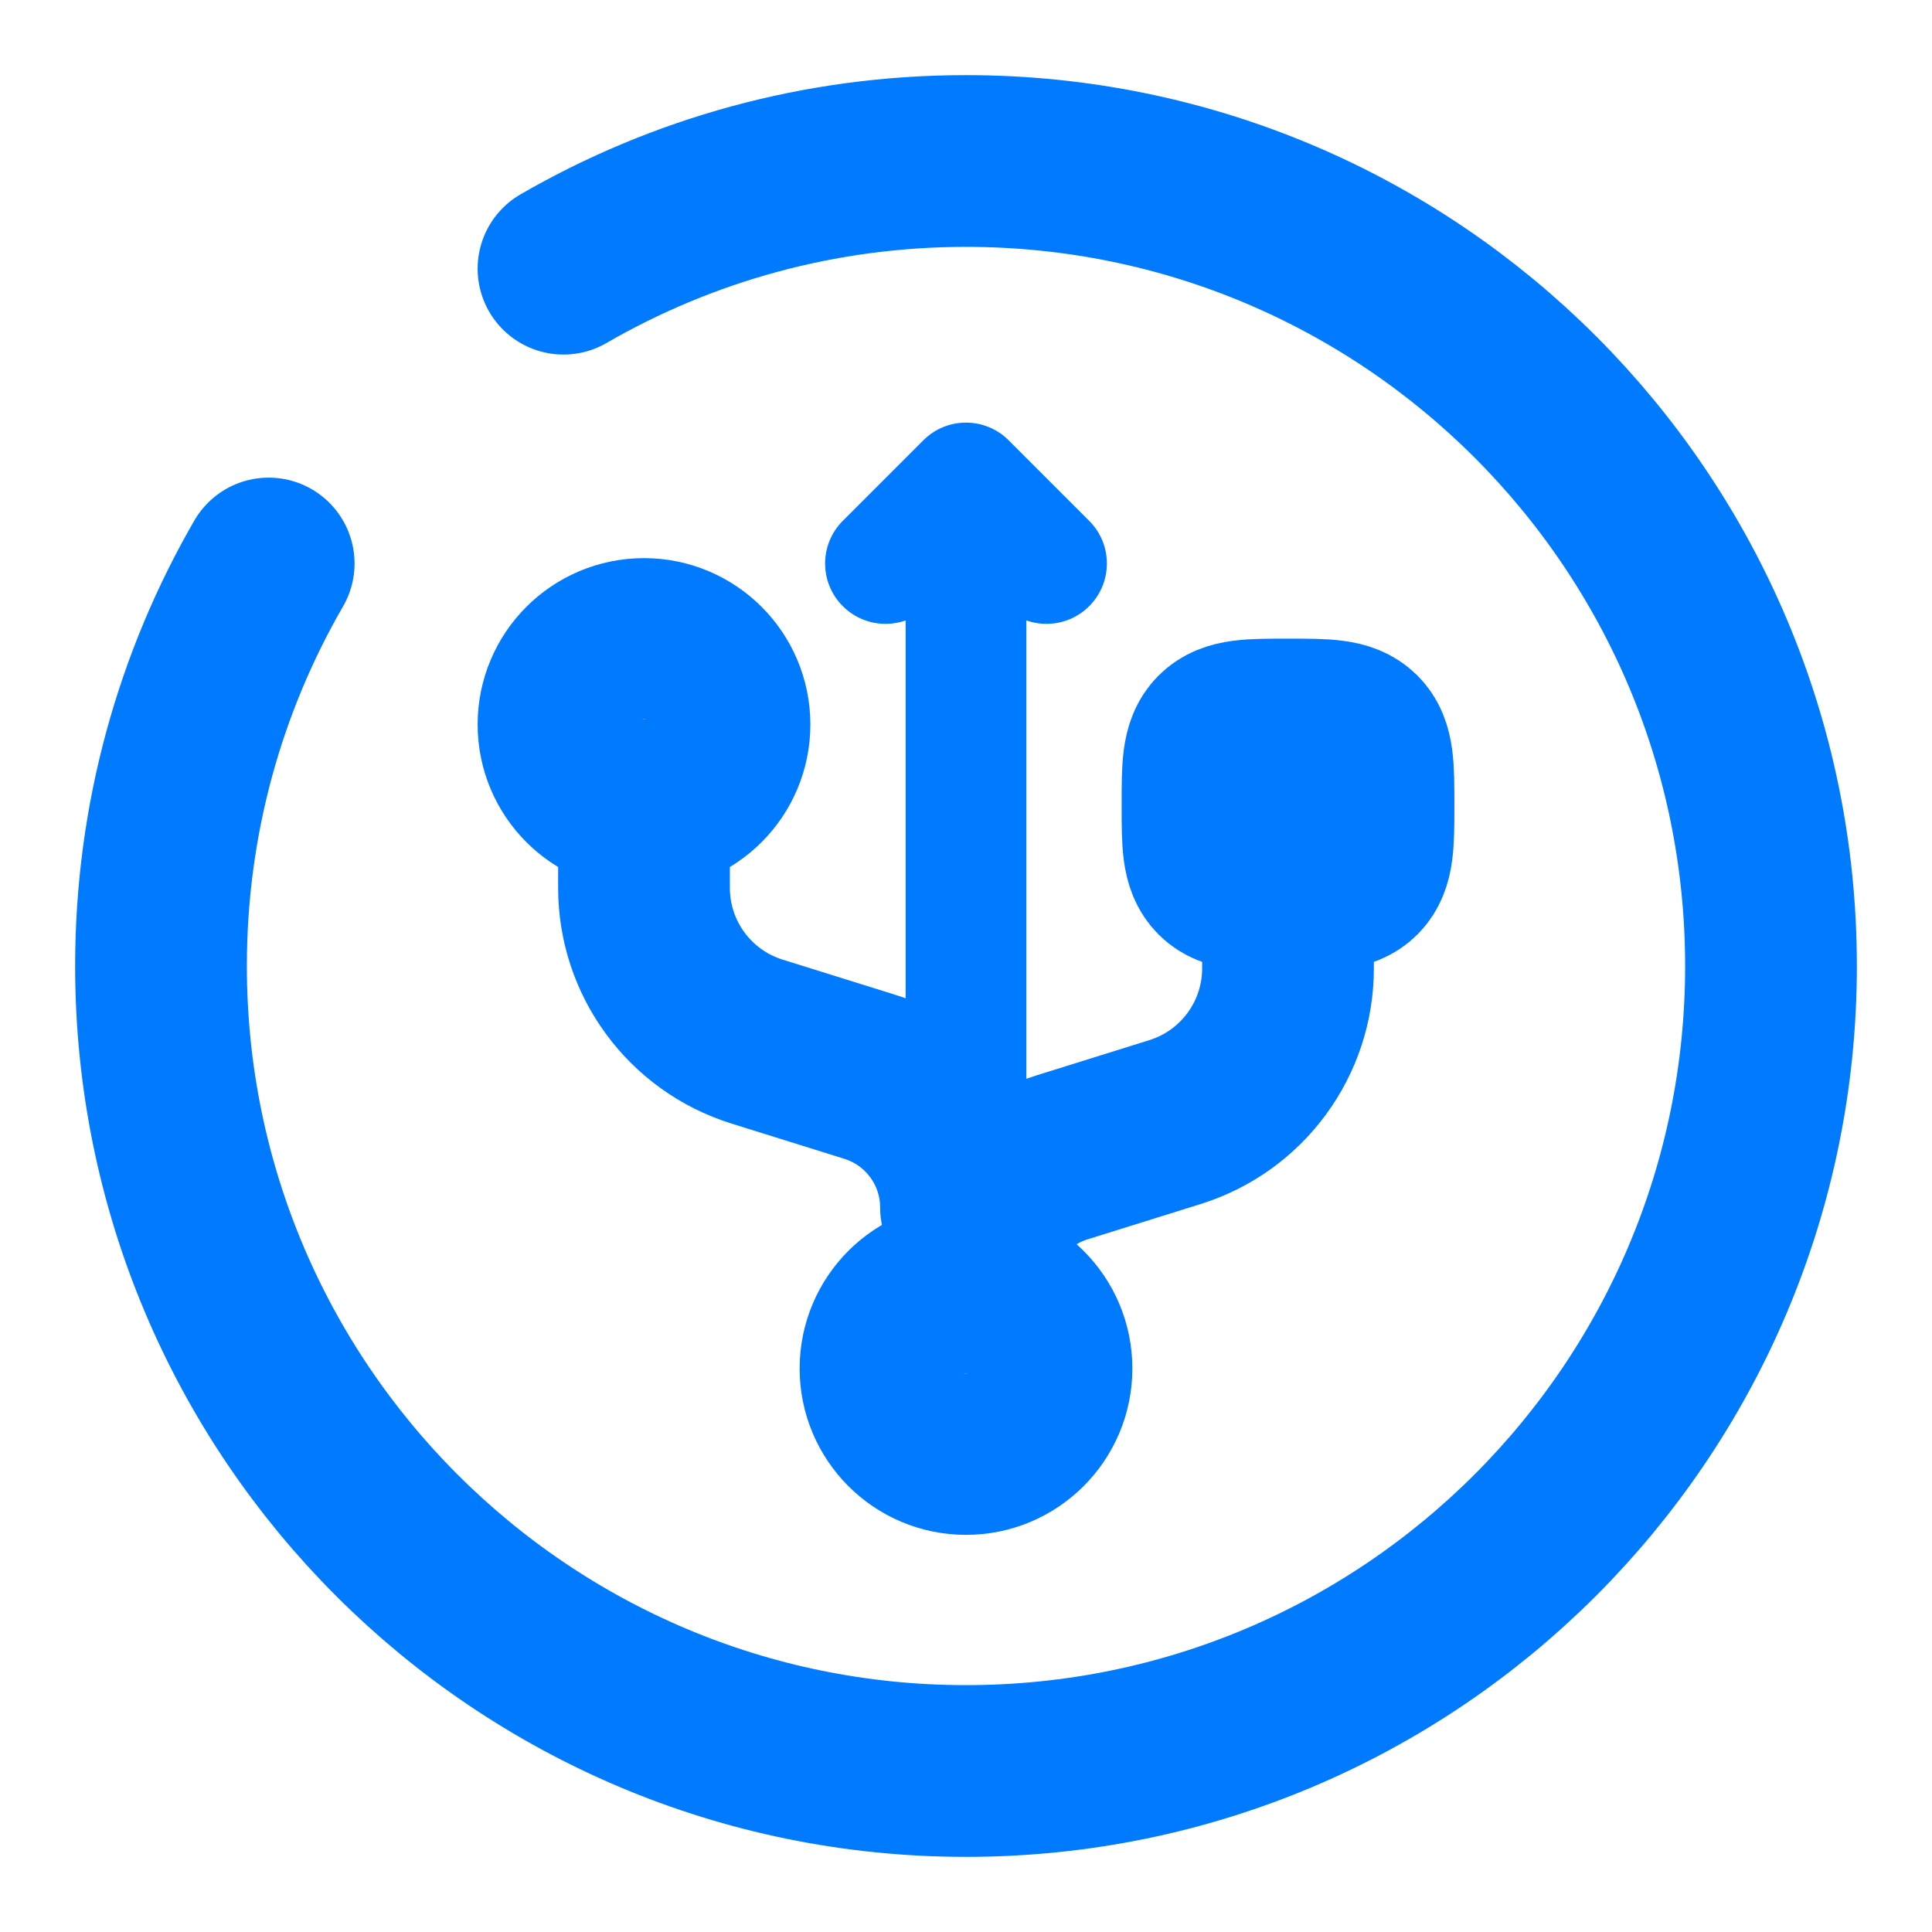<svg width="45" height="45" viewBox="0 0 45 45" fill="none" xmlns="http://www.w3.org/2000/svg">
<path d="M22.5 33.75C23.535 33.75 24.375 32.91 24.375 31.875C24.375 30.84 23.535 30 22.5 30C21.465 30 20.625 30.84 20.625 31.875C20.625 32.91 21.465 33.75 22.5 33.75Z" stroke="#007AFF" stroke-width="4"/>
<path d="M15 18.75C16.035 18.75 16.875 17.91 16.875 16.875C16.875 15.839 16.035 15 15 15C13.964 15 13.125 15.839 13.125 16.875C13.125 17.91 13.964 18.75 15 18.75Z" stroke="#007AFF" stroke-width="4"/>
<path d="M21.094 30C21.094 30.777 21.723 31.406 22.5 31.406C23.277 31.406 23.906 30.777 23.906 30H21.094ZM22.5 11.25L23.494 10.256C22.945 9.706 22.055 9.706 21.506 10.256L22.5 11.25ZM23.381 14.119C23.93 14.668 24.82 14.668 25.369 14.119C25.919 13.57 25.919 12.68 25.369 12.131L23.381 14.119ZM19.631 12.131C19.081 12.68 19.081 13.57 19.631 14.119C20.18 14.668 21.07 14.668 21.619 14.119L19.631 12.131ZM21.506 12.244L23.381 14.119L25.369 12.131L23.494 10.256L21.506 12.244ZM21.506 10.256L19.631 12.131L21.619 14.119L23.494 12.244L21.506 10.256ZM23.906 30V26.484H21.094V30H23.906ZM23.906 26.484V11.25H21.094V26.484H23.906Z" fill="#007AFF"/>
<path d="M15 18.75V20.68C15 22.321 16.066 23.771 17.631 24.26L20.263 25.082C21.594 25.498 22.5 26.731 22.5 28.125" stroke="#007AFF" stroke-width="4" stroke-linecap="round"/>
<path d="M30 20.625V22.555C30 24.196 28.934 25.646 27.369 26.135L24.737 26.957C23.406 27.373 22.5 28.606 22.5 30" stroke="#007AFF" stroke-width="4" stroke-linecap="round"/>
<path d="M28.125 18.75C28.125 17.866 28.125 17.424 28.399 17.15C28.674 16.875 29.116 16.875 30 16.875C30.884 16.875 31.326 16.875 31.601 17.15C31.875 17.424 31.875 17.866 31.875 18.75C31.875 19.634 31.875 20.076 31.601 20.351C31.326 20.625 30.884 20.625 30 20.625C29.116 20.625 28.674 20.625 28.399 20.351C28.125 20.076 28.125 19.634 28.125 18.75Z" stroke="#007AFF" stroke-width="4"/>
<path d="M13.125 6.258C15.883 4.663 19.085 3.75 22.5 3.75C32.855 3.75 41.25 12.145 41.25 22.5C41.25 32.855 32.855 41.25 22.5 41.25C12.145 41.25 3.75 32.855 3.75 22.5C3.75 19.085 4.663 15.883 6.258 13.125" stroke="#007AFF" stroke-width="4" stroke-linecap="round"/>
</svg>
